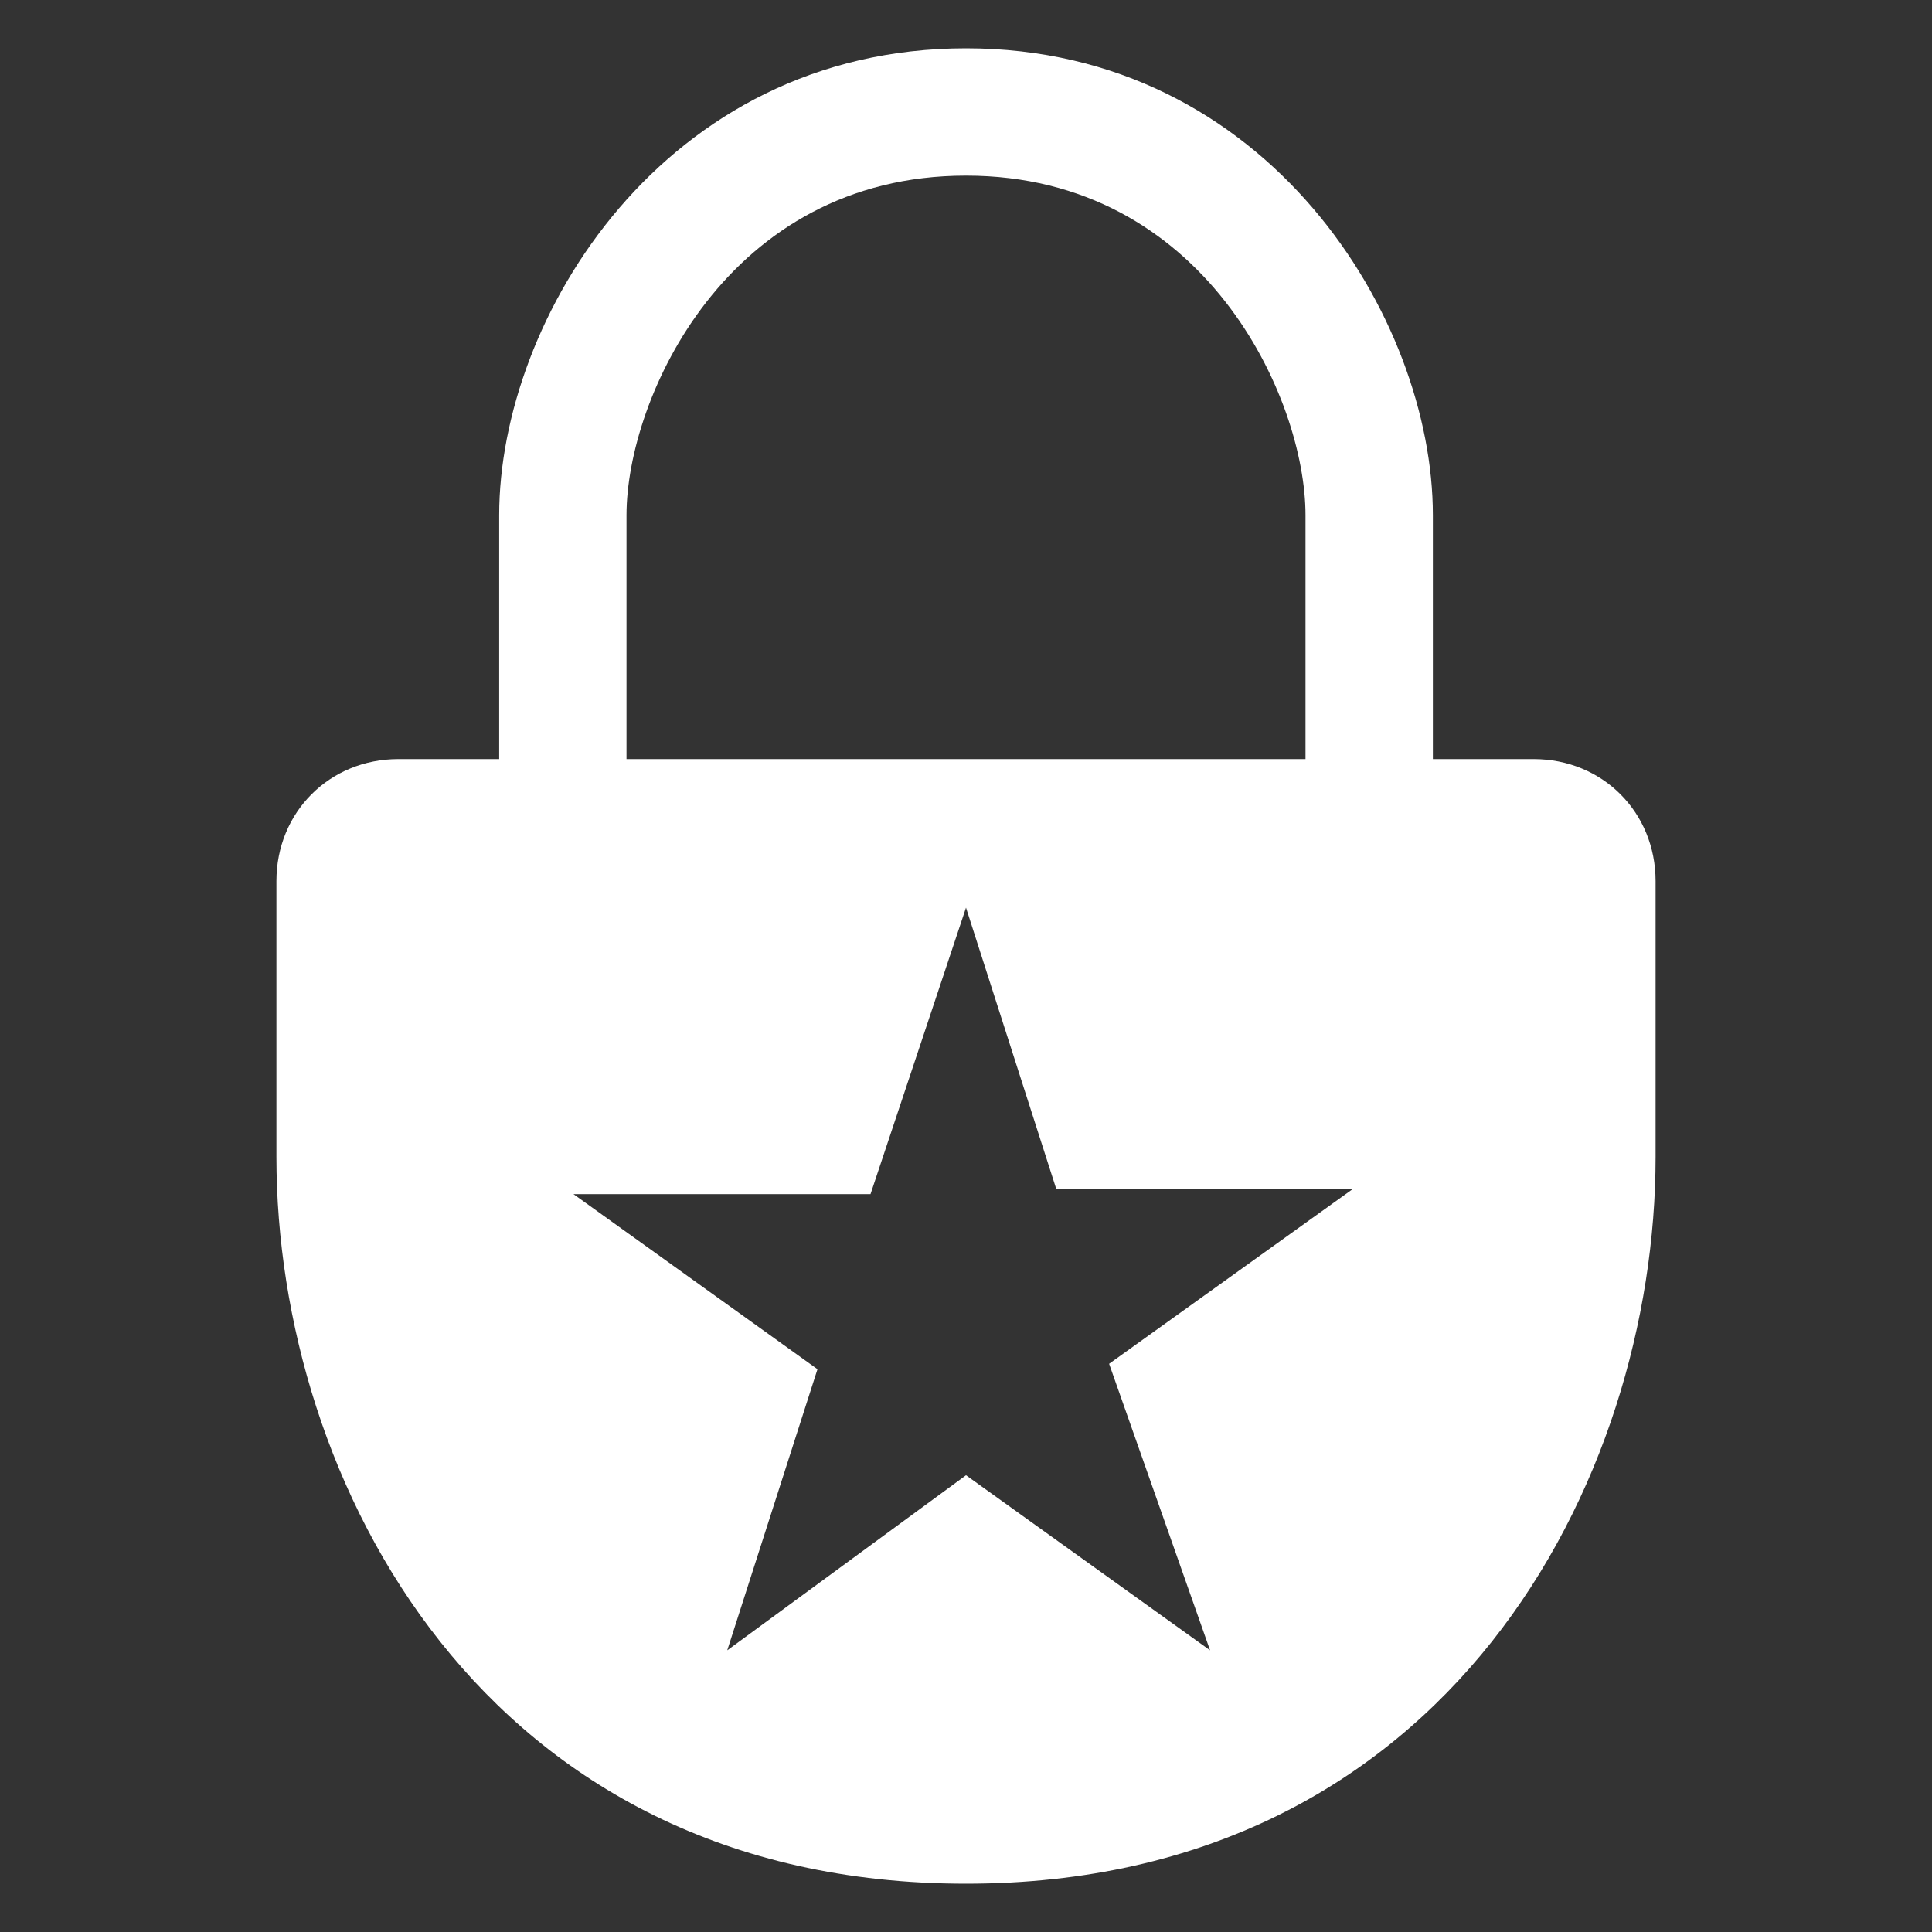 <?xml version="1.0" encoding="utf-8"?>
<!-- Generator: Adobe Illustrator 16.0.0, SVG Export Plug-In . SVG Version: 6.00 Build 0)  -->
<!DOCTYPE svg PUBLIC "-//W3C//DTD SVG 1.1//EN" "http://www.w3.org/Graphics/SVG/1.1/DTD/svg11.dtd">
<svg version="1.1" id="Layer_1" xmlns="http://www.w3.org/2000/svg" xmlns:xlink="http://www.w3.org/1999/xlink" x="0px" y="0px"
	 width="40px" height="40px" viewBox="0 0 40 40" enable-background="new 0 0 40 40" xml:space="preserve">
<rect x="0" y="0" width="40" height="40" fill="#333333" stroke="none"/>
<path fill="#FFFFFF" d="M31.752,15.716h-2.086v-5.051C29.666,6.601,26.26,1,20,1c-6.261,0-9.665,5.601-9.665,9.665v5.051H8.249
	c-1.427,0-2.526,1.099-2.526,2.527c0,0,0,2.416,0,5.71C5.723,30.652,10.006,39,20,39s14.277-8.348,14.277-15.047
	c0-3.294,0-5.71,0-5.71C34.277,16.815,33.178,15.716,31.752,15.716z M12.971,10.665c0-2.416,2.086-7.029,7.029-7.029
	c4.943,0,7.029,4.613,7.029,7.029v5.051H12.971V10.665z M25.053,34.168L20,30.543l-4.943,3.625l1.868-5.82l-5.052-3.625h6.15
	L20,18.792l1.867,5.819h6.15l-5.054,3.625L25.053,34.168z"/>
</svg>
